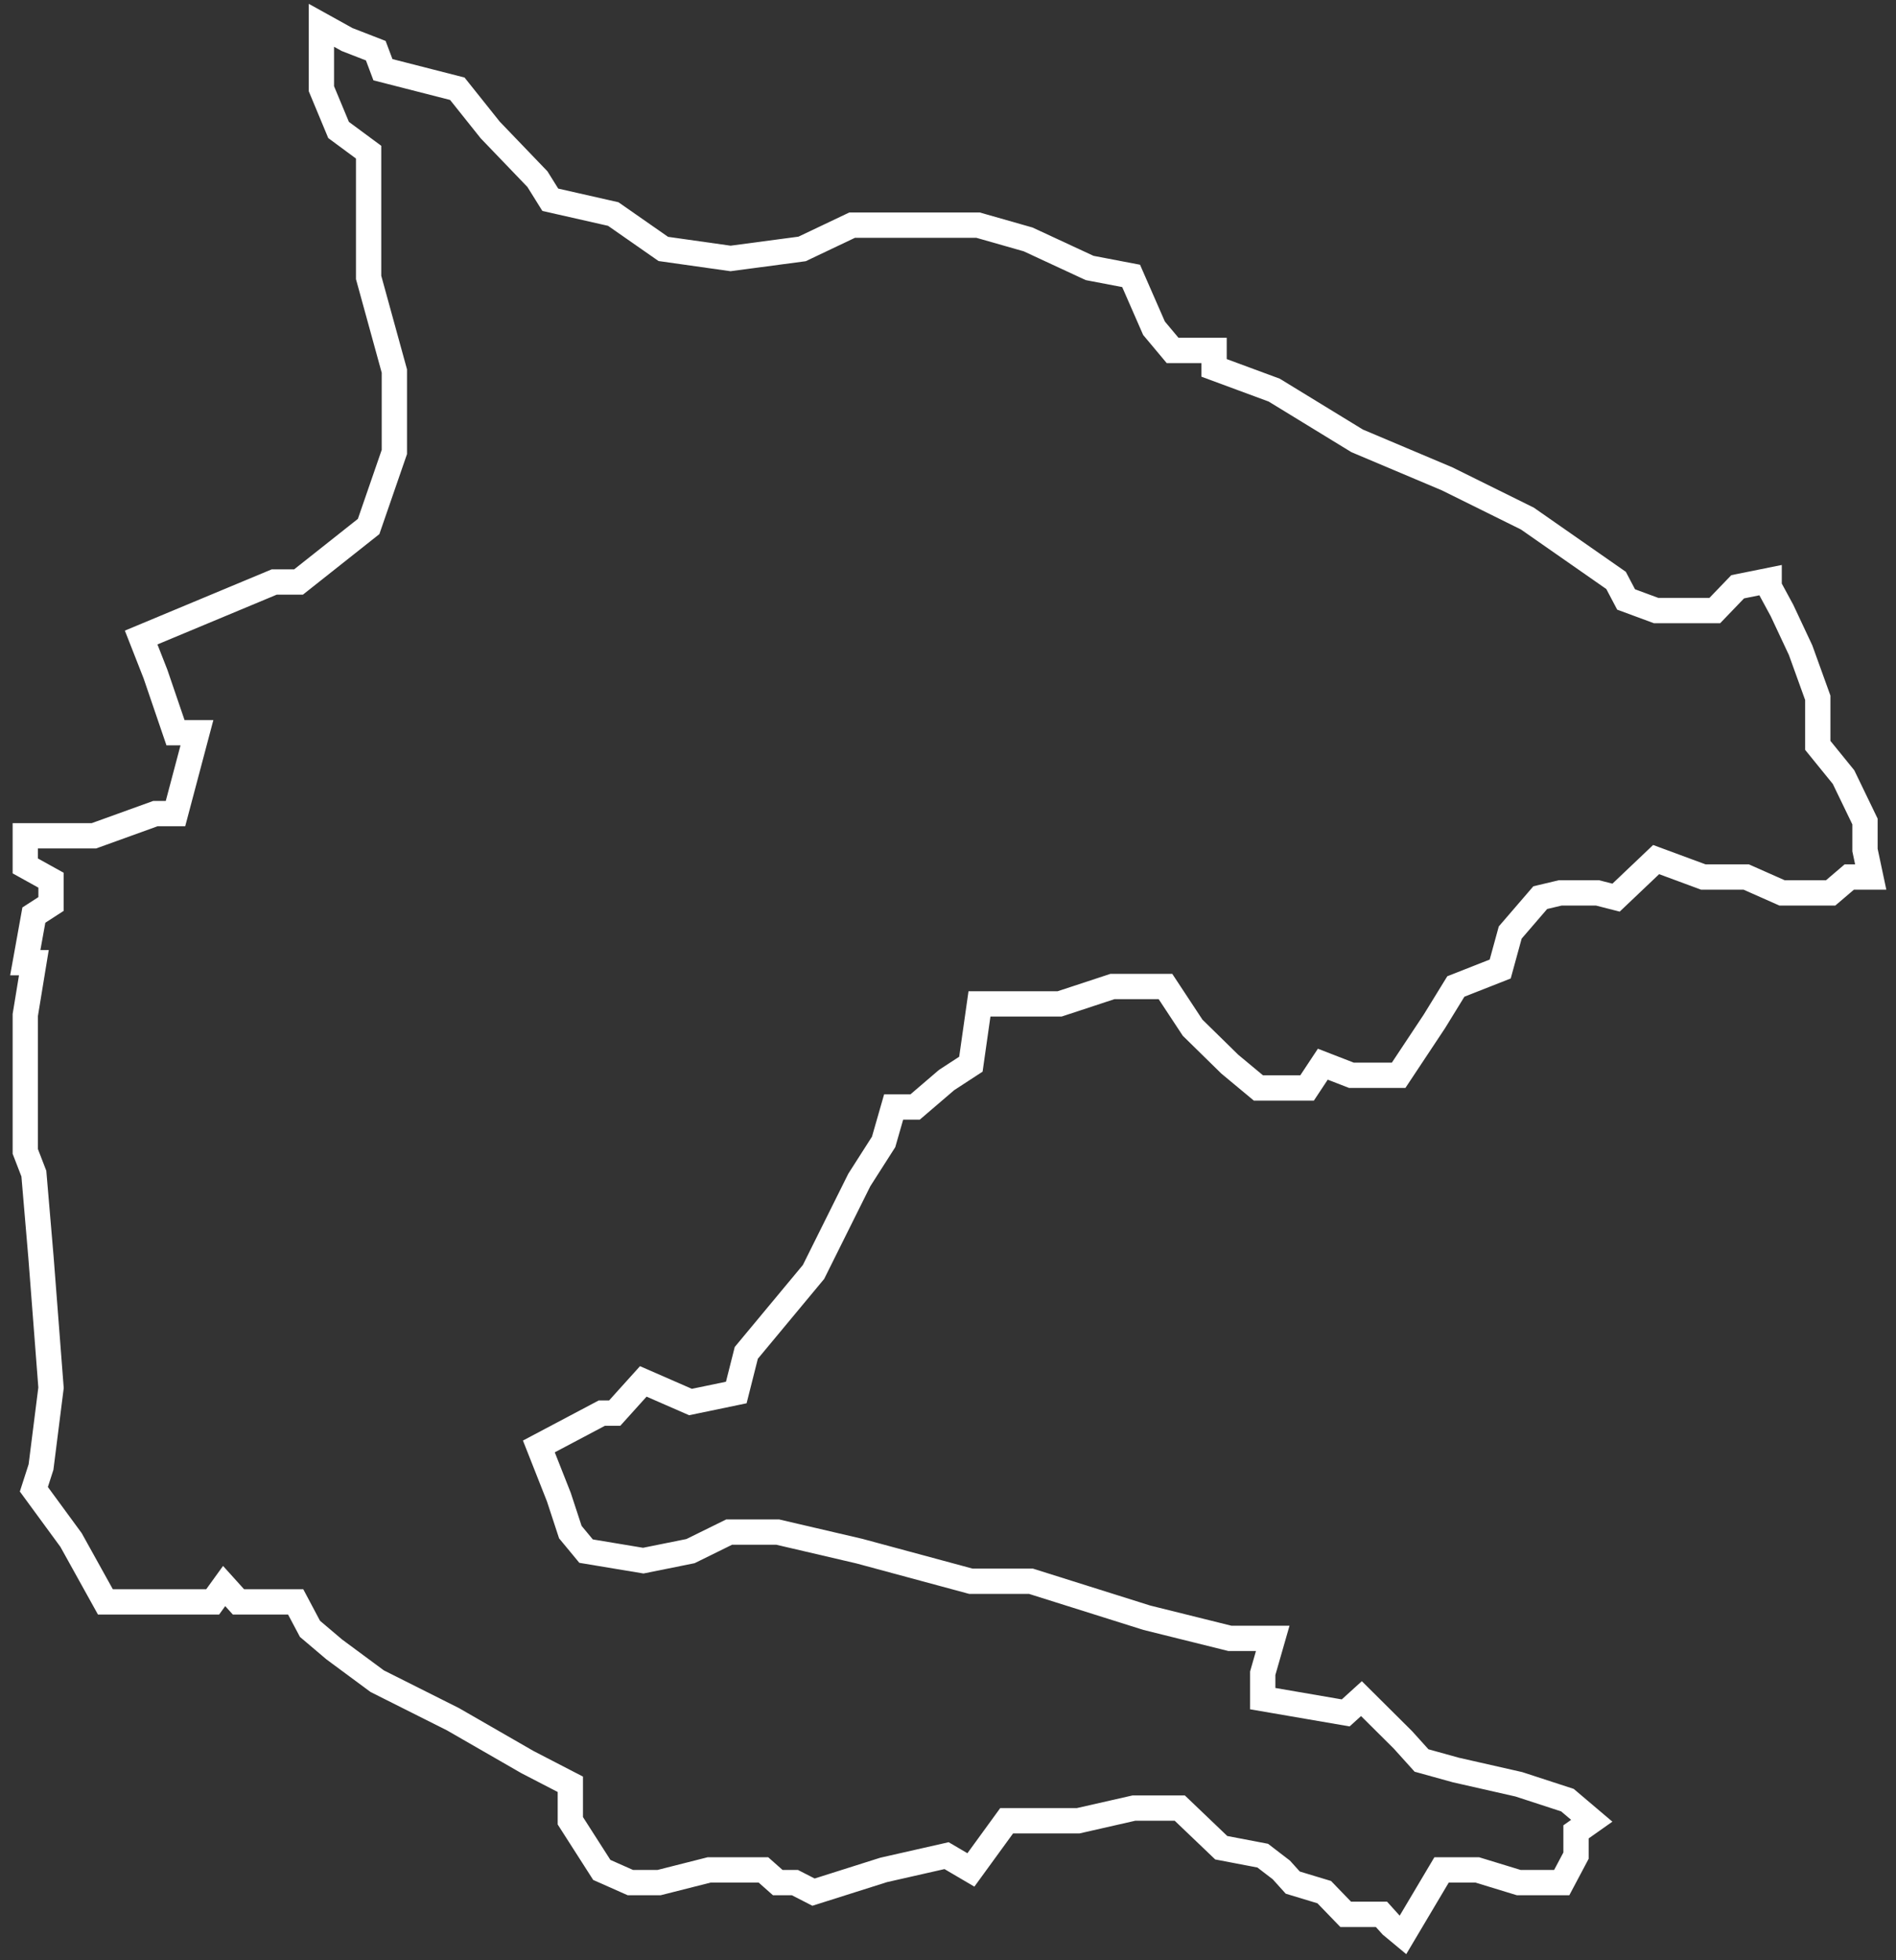 <svg width="150" height="155" viewBox="0 0 150 155" fill="none" xmlns="http://www.w3.org/2000/svg">
<rect x="0" y="0" width="150" height="155" fill="#333333" stroke="none"/>
<g id="Vector 1285">
<path id="Vector 1285_2" d="M25.428 4.759V2L27.465 3.129L29.729 4.007L30.295 5.512L36.18 7.017L38.783 10.277L42.518 14.165L43.536 15.796L48.516 16.924L52.477 19.684L57.797 20.436L63.456 19.684L67.417 17.802H71.605H77.377L81.338 18.931L86.205 21.189L89.487 21.816L91.298 25.954L92.769 27.71H96.051V29.09L100.805 30.846L107.369 34.859L114.499 37.869L120.837 41.004L127.854 45.895L128.647 47.4L131.023 48.278H135.664L137.474 46.397L139.964 45.895V46.397L140.983 48.278L142.454 51.414L143.812 55.176V58.938L145.85 61.447L147.547 64.959V67.216L148 69.348H146.302L144.831 70.602H143.812H142.454H140.983L138.153 69.348H134.758L131.023 67.968L127.854 70.978L126.383 70.602H123.44L121.856 70.978L119.479 73.737L118.687 76.622L115.178 78.002L113.481 80.761L110.651 85.025H106.916L104.653 84.147L103.408 86.028H99.56L97.296 84.147L94.353 81.263L92.203 78.002H88.016L83.828 79.381H81.564H77.49L76.811 84.147L74.887 85.401L72.397 87.533H70.699L69.907 90.292L67.983 93.302L64.361 100.576L59.042 106.973L58.25 110.108L54.628 110.86L50.893 109.23L48.63 111.738H47.611L42.631 114.372L44.215 118.385L45.121 121.145L46.366 122.649L50.893 123.402L54.628 122.649L57.684 121.145H61.532L67.983 122.649L76.811 125.032H81.564L90.732 127.917L97.296 129.547H100.691L99.899 132.306V133.561V134.313L106.464 135.442L107.709 134.313L110.991 137.574L112.462 139.204L115.178 139.957L120.158 141.086L124.006 142.34L125.93 143.97L124.685 144.848V146.729L123.553 148.861H122.761H120.158L116.876 147.858H115.178H114.047L110.991 153L110.085 152.248L109.293 151.37H107.709H106.464L104.766 149.614L102.276 148.861L101.371 147.858L99.899 146.729L96.617 146.102L93.335 142.967H89.713L85.299 143.97H79.64L76.811 147.858L74.887 146.729L69.907 147.858L64.361 149.614L62.89 148.861H61.532L60.4 147.858H59.042H56.099L52.138 148.861H49.874L47.611 147.858L45.121 143.97V141.086L41.726 139.33L35.84 135.944L29.842 132.934L26.447 130.425L24.523 128.795L23.391 126.663H21.24H18.864L17.732 125.409L16.826 126.663H13.884H8.338L5.622 121.772L2.679 117.758L3.245 116.002L4.037 109.732L3.245 99.448L2.679 92.801L2 91.045V87.533V85.401V82.015V80.259L2.679 76.12H2L2.679 72.358L4.037 71.48V69.599L2 68.47V66.087H4.037H7.433L12.299 64.331H13.884L15.581 57.935H13.884L12.299 53.295L11.167 50.41L21.693 46.021H23.617L29.163 41.631L31.2 35.737V29.34L29.163 21.941V20.185V16.924V15.294V12.033L26.786 10.277L25.428 7.017V4.759Z" stroke="white" stroke-width="2"/>
</g>
</svg>
